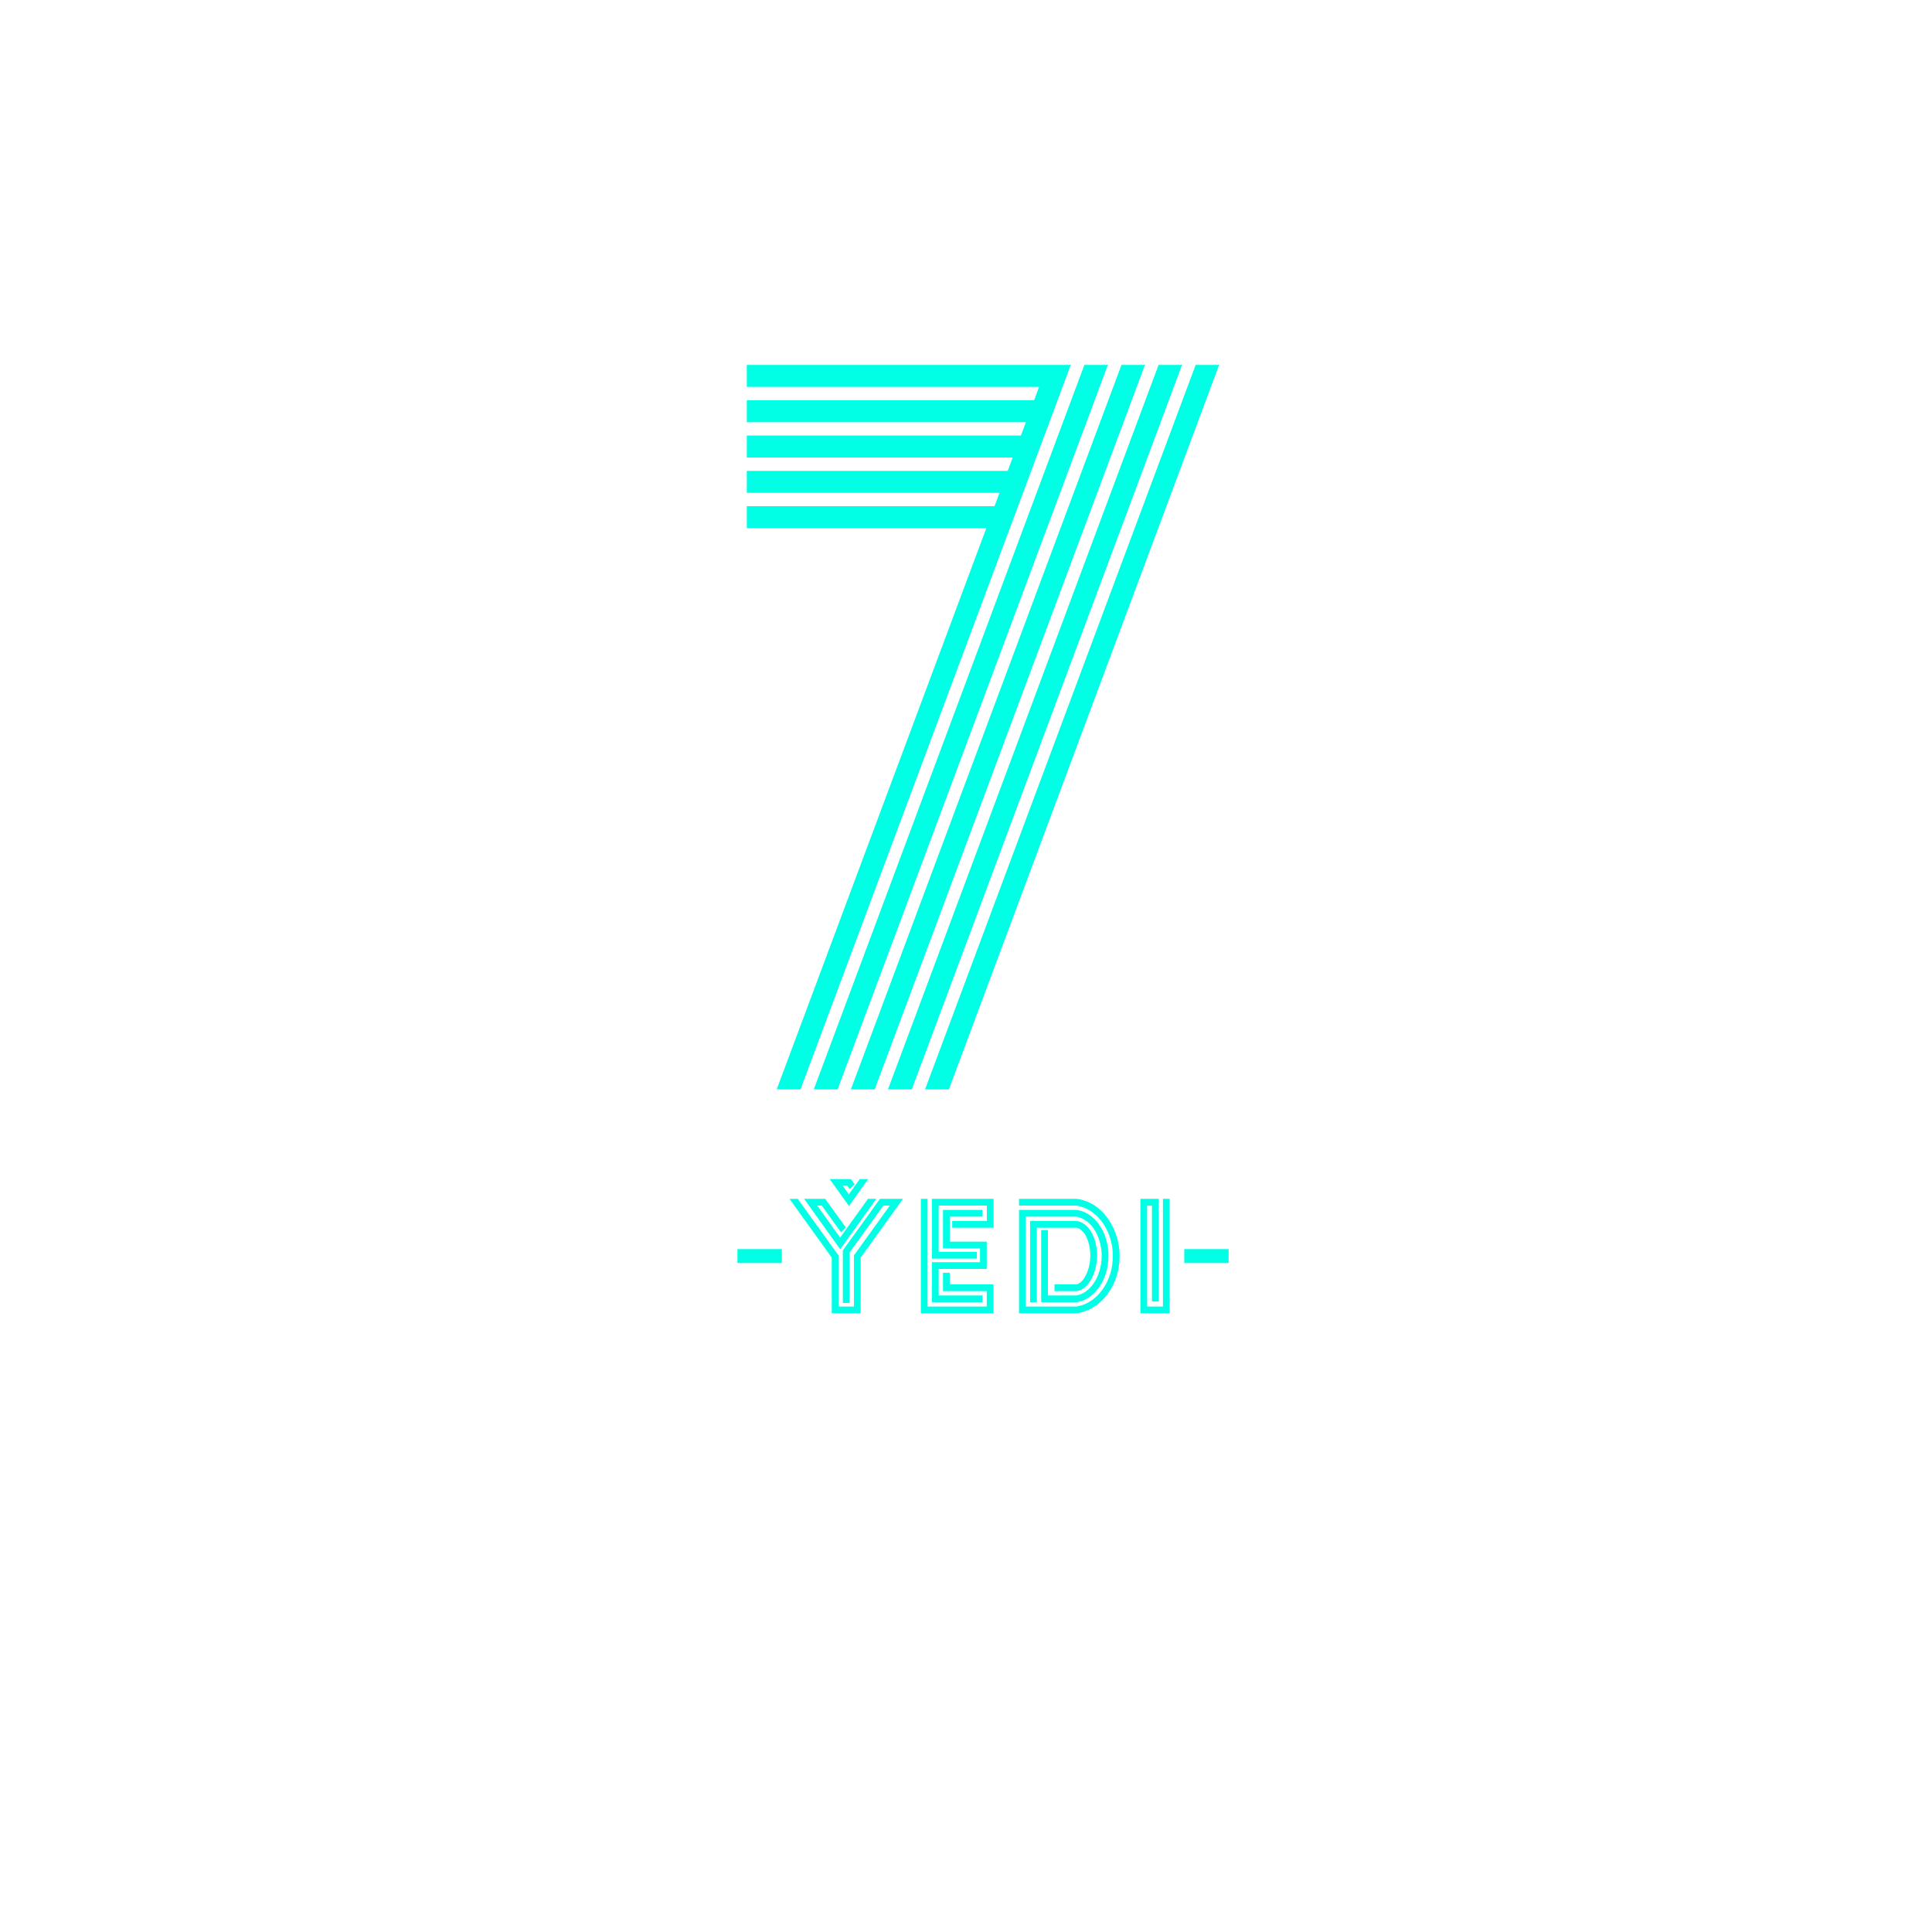 <?xml version="1.0" encoding="UTF-8"?>
<!DOCTYPE svg PUBLIC "-//W3C//DTD SVG 1.1//EN" "http://www.w3.org/Graphics/SVG/1.1/DTD/svg11.dtd">
<!-- Creator: CorelDRAW (Оценочная версия) -->
<svg xmlns="http://www.w3.org/2000/svg" xml:space="preserve" width="254mm" height="254mm" version="1.1" style="shape-rendering:geometricPrecision; text-rendering:geometricPrecision; image-rendering:optimizeQuality; fill-rule:evenodd; clip-rule:evenodd"
viewBox="0 0 25400 25400"
 xmlns:xlink="http://www.w3.org/1999/xlink"
 xmlns:xodm="http://www.corel.com/coreldraw/odm/2003">
 <defs>
  <style type="text/css">
   <![CDATA[
    .fil0 {fill:#00FFE5}
   ]]>
  </style>
 </defs>
 <g id="Слой_x0020_1">
  <path class="fil0" d="M11023.56 17177l202.89 0 0 -672.05 471.93 -655.41 -84.11 0 -444.97 617.96 0 662.31 -88.59 0 0 -690.88 488.2 -677.98 302.44 0 -556.31 772.57 0 732.07 -380.07 0 0 -732.07 -554.99 -771.15 107.75 -1.57 535.83 744.15 0 672.05zm4121.45 -1327.46l-63.66 0 0 1327.46 207.8 0 0 -1416.05 88.59 0 0 1504.64 -384.98 0 0 -1504.64 240.84 0 0 1349.92 -88.59 0 0 -1261.33zm-1513.88 291.47l0 978.84 -88.59 0 0 -1067.43 585.68 0c23.51,0 38.27,0.19 61.21,7.43 168.71,53.26 234.11,284.58 234.11,441.27 0,101.71 -22.23,209.77 -68.48,300.76 -36.48,71.76 -95.88,146.33 -177.09,167.94 -13.69,3.64 -23.54,4.3 -37.55,4.3l-277.34 0 0 -88.59 273.14 0c10.94,0 17.17,0.59 27.71,-2.92 55.77,-18.53 96.54,-82.21 119.57,-132.86 34.55,-75.99 51.03,-165.42 51.03,-248.64 0,-113.42 -42.76,-312.02 -165.8,-355.72 -14.66,-5.21 -22.83,-4.38 -38.08,-4.38l-499.52 0zm-145.74 1035.99l658.54 0c7.63,0 13.73,-0.57 21.24,-1.95 136.62,-25.09 251.09,-111.41 330.64,-223.14 90.37,-126.92 134.96,-283.53 134.96,-438.64 0,-155.82 -45,-313.17 -136.2,-440.38 -80.3,-112.01 -195.76,-198.08 -333.28,-222.1 -7.03,-1.23 -13.27,-1.25 -20.37,-1.25l-744.12 0 0 -88.59 744.58 0c8.65,0 16.6,0.12 25.2,1.44 351.89,54.2 553.2,419.22 553.2,750.88 0,175.98 -51.77,352.66 -155.82,495.5 -94.18,129.28 -229.17,226.42 -388.67,253.94 -13.73,2.37 -25.94,2.88 -39.81,2.88l-738.68 0 0 -1358.91 745.49 0c10.77,0 19.86,0.68 30.48,2.71 120.71,23.07 219.24,103.3 286.33,203.7 77.44,115.9 113.91,257.63 113.91,396.24 0,138.44 -36.33,280.39 -111.99,397.12 -65.43,100.95 -162.31,184.3 -282.33,209.49 -15.24,3.2 -27.74,3.91 -43.21,3.91l-447.2 0 0 -948.4 88.59 0 0 859.81 358.08 0c10.86,0 19.19,0.11 29.89,-2.3 97.29,-21.81 174.53,-94.01 226.03,-176.58 63.18,-101.3 93.13,-224.26 93.13,-343.04 0,-193.02 -90.63,-435.85 -289.61,-502.57 -29.95,-10.04 -43.74,-11.5 -75.05,-11.5l-633.95 0 0 1181.73zm-512.67 -202.88l-575.18 0 0 -241.41 88.59 0 0 152.82 575.18 0 0 380.06 -955.25 0 0 -1504.64 88.59 0 0 1416.05 778.07 0 0 -202.88zm1.7 -1124.58l-634.03 0 0 609.06 501.5 0 0 88.59 -590.09 0 0 -786.24 811.21 0 0 379.94 -21.64 0.13 -522.86 0 0 -88.59 455.91 0 0 -202.89zm-634.03 833.1l0 348.62 575.18 0 0 88.59 -663.77 0 0 -525.8 632.33 0 0 -181.55 -486.59 0 0 -505.81 518.03 0 0 88.59 -429.44 0 0 328.63 486.59 0 0 358.73 -632.33 0zm-1260.45 -1092.85l79.69 111.44 144.03 -200.03 110.5 0 -253.26 354.09 -253.23 -354.09 278.61 0 48.42 67.25 -62.48 64.82 -31.31 -43.48 -60.97 0zm-276.55 259.75l-59.46 0 300.98 420.86 366.82 -509.45 109.01 0 -474.57 663.51 -474.51 -663.51 277.1 0 271.22 376.67 -62.49 64.82 -254.1 -352.9zm4765.83 572.24l583.21 0 0 182.97 -583.21 0 0 -182.97zm-5874.08 0l583.21 0 0 182.97 -583.21 0 0 -182.97zm6024.21 -11624.51l308.58 0 -3553.17 9524.79 -312.97 0 3557.56 -9524.79zm-487.64 0l308.58 0 -3553.17 9524.79 -312.97 0 3557.56 -9524.79zm-487.64 0l308.58 0 -3553.17 9524.79 -312.97 0 3557.56 -9524.79zm-487.64 0l308.58 0 -3553.17 9524.79 -312.97 0 3557.56 -9524.79zm-4438.28 0l3950.64 0 308.58 0 -3553.17 9524.79 -312.97 0 2755.72 -7377.99 -3148.8 0 0 -288.96 3256.73 0 65.55 -175.5 -3322.28 0 0 -288.96 3430.21 0 65.55 -175.5 -3495.76 0 0 -288.96 3603.68 0 65.56 -175.5 -3669.24 0 0 -288.96 3777.16 0 65.55 -175.5 -3842.71 0 0 -288.96z"/>
 </g>
</svg>
